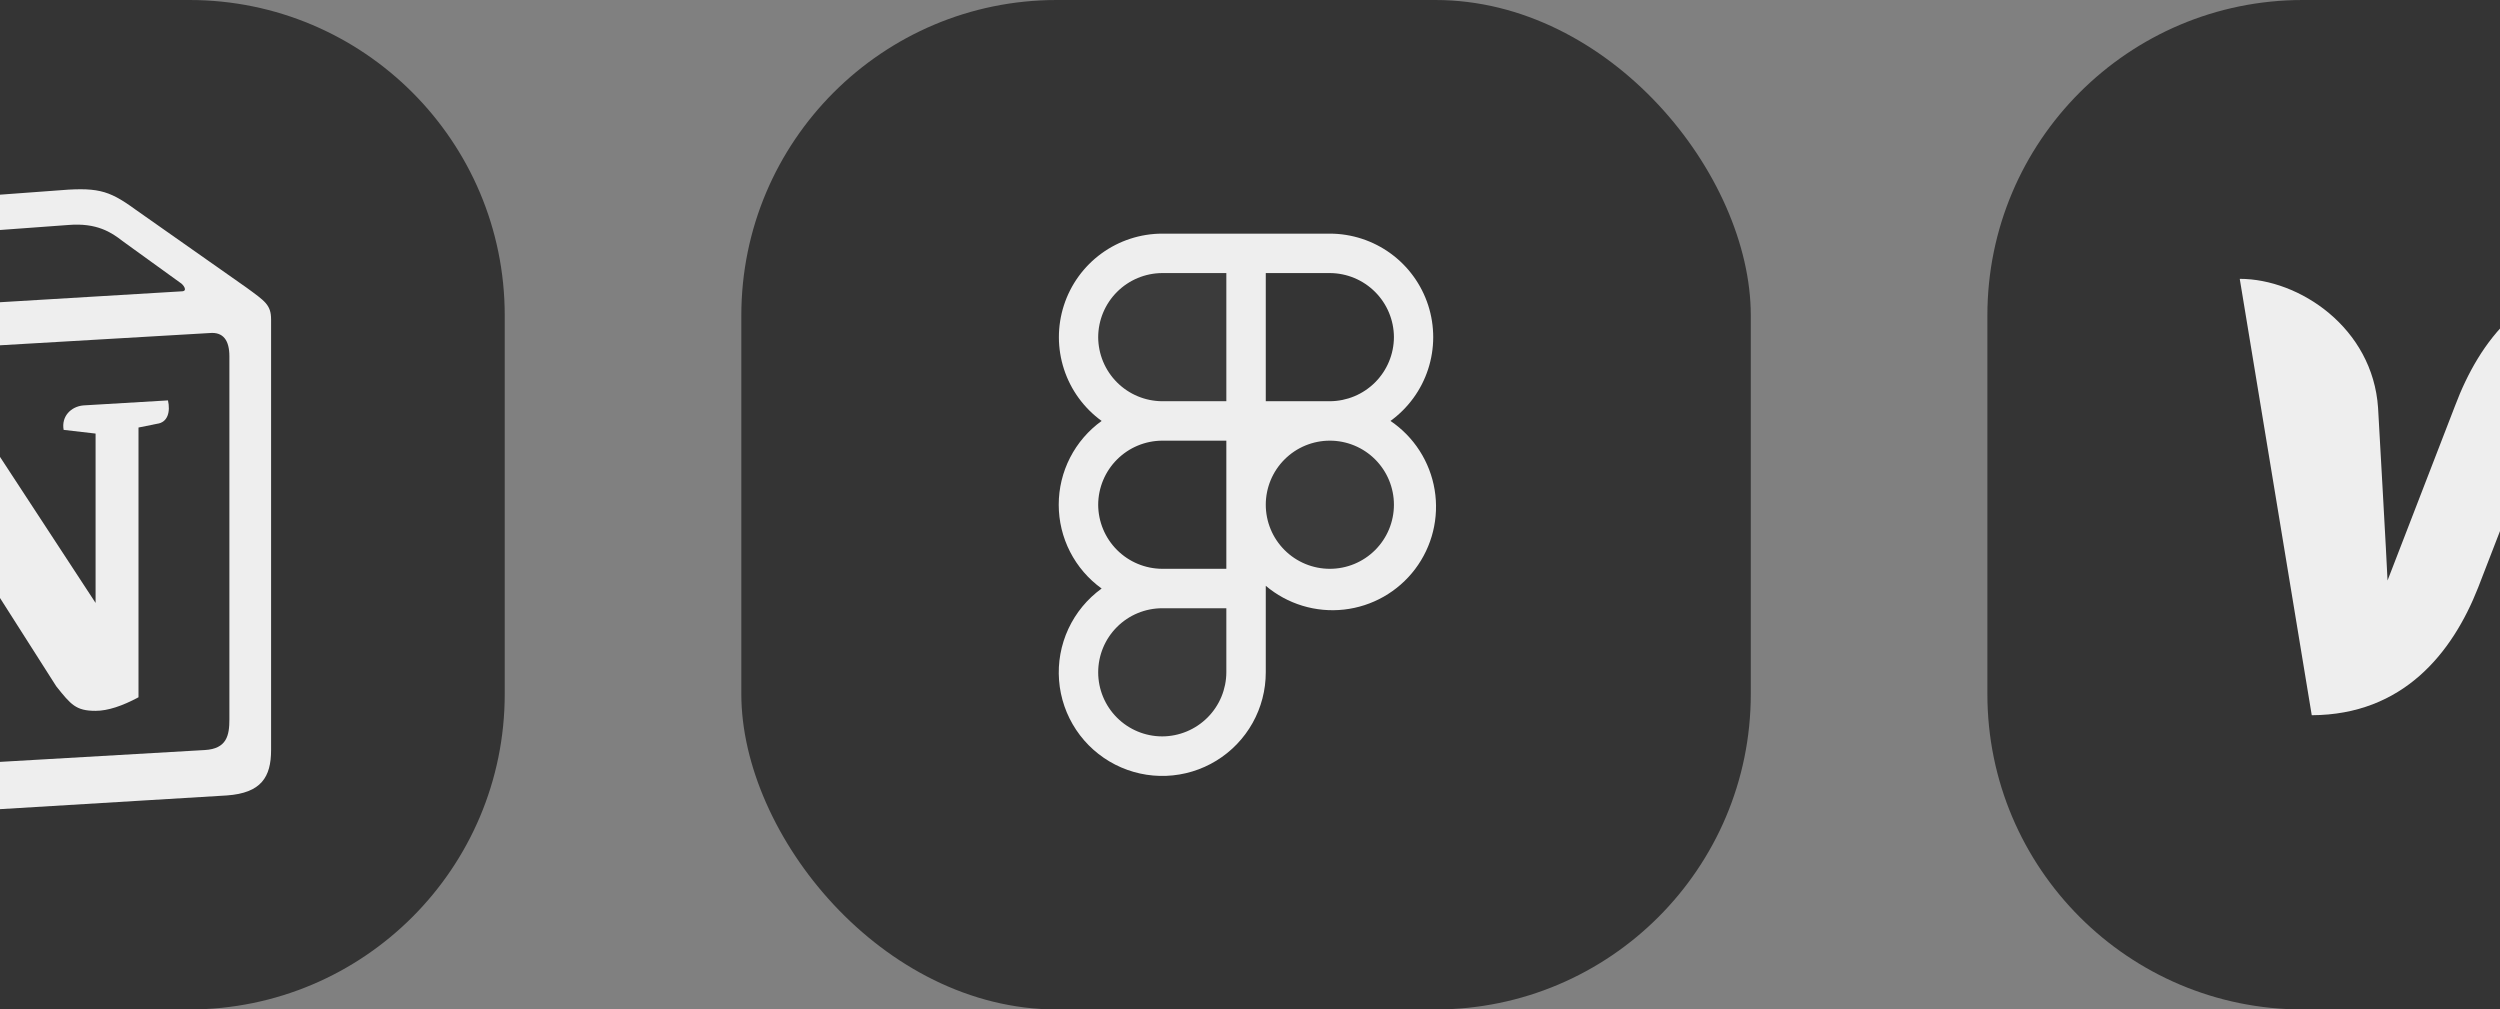 <svg width="317" height="128" viewBox="0 0 317 128" fill="none" xmlns="http://www.w3.org/2000/svg">
<rect x="0" y="0" width="317" height="128" fill="#808080" stroke="none"/>
<rect x="94" width="128" height="128" rx="40" fill="#343434"/>
<path d="M0 0H24C46.091 0 64 17.909 64 40V88C64 110.091 46.091 128 24 128H0V0Z" fill="#343434"/>
<path d="M252 40C252 17.909 269.909 0 292 0H317V128H292C269.909 128 252 110.091 252 88V40Z" fill="#343434"/>
<g opacity="0.2">
<path opacity="0.2" d="M168.625 74.625C174.493 74.625 179.25 69.868 179.25 64C179.25 58.132 174.493 53.375 168.625 53.375C162.757 53.375 158 58.132 158 64C158 69.868 162.757 74.625 168.625 74.625Z" fill="#EEEEEE"/>
<path opacity="0.2" d="M147.375 53.375H158V32.125H147.375C144.557 32.125 141.855 33.244 139.862 35.237C137.869 37.23 136.75 39.932 136.75 42.75C136.75 45.568 137.869 48.27 139.862 50.263C141.855 52.256 144.557 53.375 147.375 53.375ZM136.75 85.25C136.75 88.068 137.869 90.77 139.862 92.763C141.855 94.756 144.557 95.875 147.375 95.875C150.193 95.875 152.895 94.756 154.888 92.763C156.881 90.77 158 88.068 158 85.25V74.625H147.375C144.557 74.625 141.855 75.744 139.862 77.737C137.869 79.73 136.75 82.432 136.75 85.25Z" fill="#EEEEEE"/>
</g>
<path d="M176.312 53.375C178.556 51.748 180.227 49.453 181.086 46.818C181.945 44.184 181.948 41.345 181.094 38.708C180.241 36.072 178.575 33.773 176.335 32.141C174.095 30.51 171.396 29.629 168.625 29.625H147.375C144.604 29.629 141.905 30.51 139.665 32.141C137.425 33.773 135.759 36.072 134.906 38.708C134.052 41.345 134.055 44.184 134.914 46.818C135.773 49.453 137.444 51.748 139.687 53.375C138.003 54.588 136.632 56.184 135.685 58.031C134.739 59.879 134.246 61.925 134.246 64C134.246 66.076 134.739 68.121 135.685 69.969C136.632 71.816 138.003 73.412 139.687 74.625C137.866 75.942 136.413 77.704 135.467 79.743C134.522 81.782 134.116 84.03 134.289 86.271C134.461 88.512 135.207 90.671 136.453 92.541C137.699 94.412 139.405 95.931 141.407 96.953C143.409 97.975 145.64 98.466 147.886 98.378C150.132 98.291 152.318 97.628 154.234 96.453C156.15 95.279 157.733 93.632 158.83 91.67C159.927 89.708 160.502 87.498 160.5 85.25V74.281C161.862 75.431 163.445 76.291 165.15 76.809C166.856 77.327 168.649 77.492 170.42 77.294C172.192 77.096 173.904 76.54 175.454 75.658C177.003 74.777 178.357 73.589 179.432 72.168C180.507 70.746 181.282 69.12 181.708 67.389C182.134 65.659 182.204 63.859 181.912 62.101C181.62 60.342 180.973 58.662 180.01 57.161C179.048 55.661 177.789 54.373 176.312 53.375ZM176.75 42.75C176.742 44.902 175.883 46.964 174.361 48.486C172.839 50.008 170.777 50.867 168.625 50.875H160.5V34.625H168.625C170.777 34.633 172.839 35.492 174.361 37.014C175.883 38.536 176.742 40.598 176.75 42.75ZM139.25 42.75C139.258 40.598 140.117 38.536 141.639 37.014C143.161 35.492 145.223 34.633 147.375 34.625H155.5V50.875H147.375C145.223 50.867 143.161 50.008 141.639 48.486C140.117 46.964 139.258 44.902 139.25 42.75ZM139.25 64C139.258 61.848 140.117 59.786 141.639 58.264C143.161 56.742 145.223 55.883 147.375 55.875H155.5V72.125H147.375C145.223 72.117 143.161 71.258 141.639 69.736C140.117 68.214 139.258 66.152 139.25 64ZM147.375 93.375C145.22 93.375 143.153 92.519 141.63 90.995C140.106 89.472 139.25 87.405 139.25 85.25C139.25 83.095 140.106 81.028 141.63 79.505C143.153 77.981 145.22 77.125 147.375 77.125H155.5V85.25C155.492 87.402 154.633 89.464 153.111 90.986C151.589 92.508 149.527 93.367 147.375 93.375ZM168.625 72.125C166.47 72.125 164.403 71.269 162.88 69.745C161.356 68.222 160.5 66.155 160.5 64C160.5 61.845 161.356 59.779 162.88 58.255C164.403 56.731 166.47 55.875 168.625 55.875C170.78 55.875 172.847 56.731 174.37 58.255C175.894 59.779 176.75 61.845 176.75 64C176.75 66.155 175.894 68.222 174.37 69.745C172.847 71.269 170.78 72.125 168.625 72.125Z" fill="#EEEEEE"/>
<g clip-path="url(#clip0_66_2)">
<path d="M343.34 51.533C343.34 51.533 336.853 71.877 336.323 73.557C334.69 60.807 333.041 48.059 331.377 35.313C320.323 35.313 314.413 43.18 311.29 51.483L302.74 73.607C302.69 72.02 301.54 51.724 301.54 51.724C300.86 41.55 291.54 35.357 284 35.357L293.13 90.69C304.71 90.64 310.953 82.82 314.223 74.517C314.223 74.517 321.19 56.523 321.477 55.707C321.527 56.474 326.477 90.687 326.477 90.687C338.103 90.687 344.35 83.347 347.71 75.334L364 35.36C352.517 35.36 346.463 43.18 343.34 51.53V51.533Z" fill="#EEEEEE"/>
</g>
<g clip-path="url(#clip1_66_2)">
<path d="M-29.13 38.023C-26.655 40.04 -25.718 39.898 -21.045 39.585L23.005 36.943C23.942 36.943 23.163 36.005 22.848 35.847L15.53 30.56C14.137 29.465 12.262 28.23 8.68 28.527L-33.962 31.652C-35.525 31.795 -35.837 32.578 -35.212 33.203L-29.13 38.023ZM-26.488 48.297V94.638C-26.488 97.125 -25.25 98.062 -22.45 97.905L25.962 95.105C28.762 94.948 29.087 93.243 29.087 91.213V45.185C29.087 43.153 28.305 42.072 26.587 42.23L-23.997 45.185C-25.872 45.343 -26.485 46.265 -26.485 48.285L-26.488 48.297ZM21.3 50.77C21.613 52.178 21.3 53.57 19.892 53.74L17.562 54.21V88.415C15.53 89.51 13.67 90.135 12.12 90.135C9.62 90.135 8.995 89.353 7.133 87.022L-8.127 63.065V86.243L-3.297 87.338C-3.297 87.338 -3.297 90.138 -7.19 90.138L-17.933 90.763C-18.245 90.138 -17.933 88.575 -16.837 88.275L-14.037 87.493V56.855L-17.93 56.542C-18.242 55.135 -17.46 53.117 -15.287 52.962L-3.765 52.18L12.12 76.45V54.977L8.07 54.508C7.758 52.803 8.995 51.553 10.557 51.407L21.3 50.77ZM-37.542 27.45L6.82 24.183C12.262 23.712 13.67 24.025 17.093 26.512L31.26 36.472C33.59 38.178 34.373 38.648 34.373 40.51V95.108C34.373 98.532 33.123 100.55 28.773 100.862L-22.765 103.975C-26.02 104.132 -27.582 103.662 -29.302 101.487L-39.733 87.945C-41.595 85.457 -42.375 83.595 -42.375 81.422V32.895C-42.375 30.095 -41.125 27.765 -37.545 27.453L-37.542 27.45Z" fill="#EEEEEE"/>
</g>
<defs>
<clipPath id="clip0_66_2">
<rect width="33" height="80" fill="white" transform="translate(284 23)"/>
</clipPath>
<clipPath id="clip1_66_2">
<rect width="36" height="80" fill="white" transform="translate(0 24)"/>
</clipPath>
</defs>
</svg>
